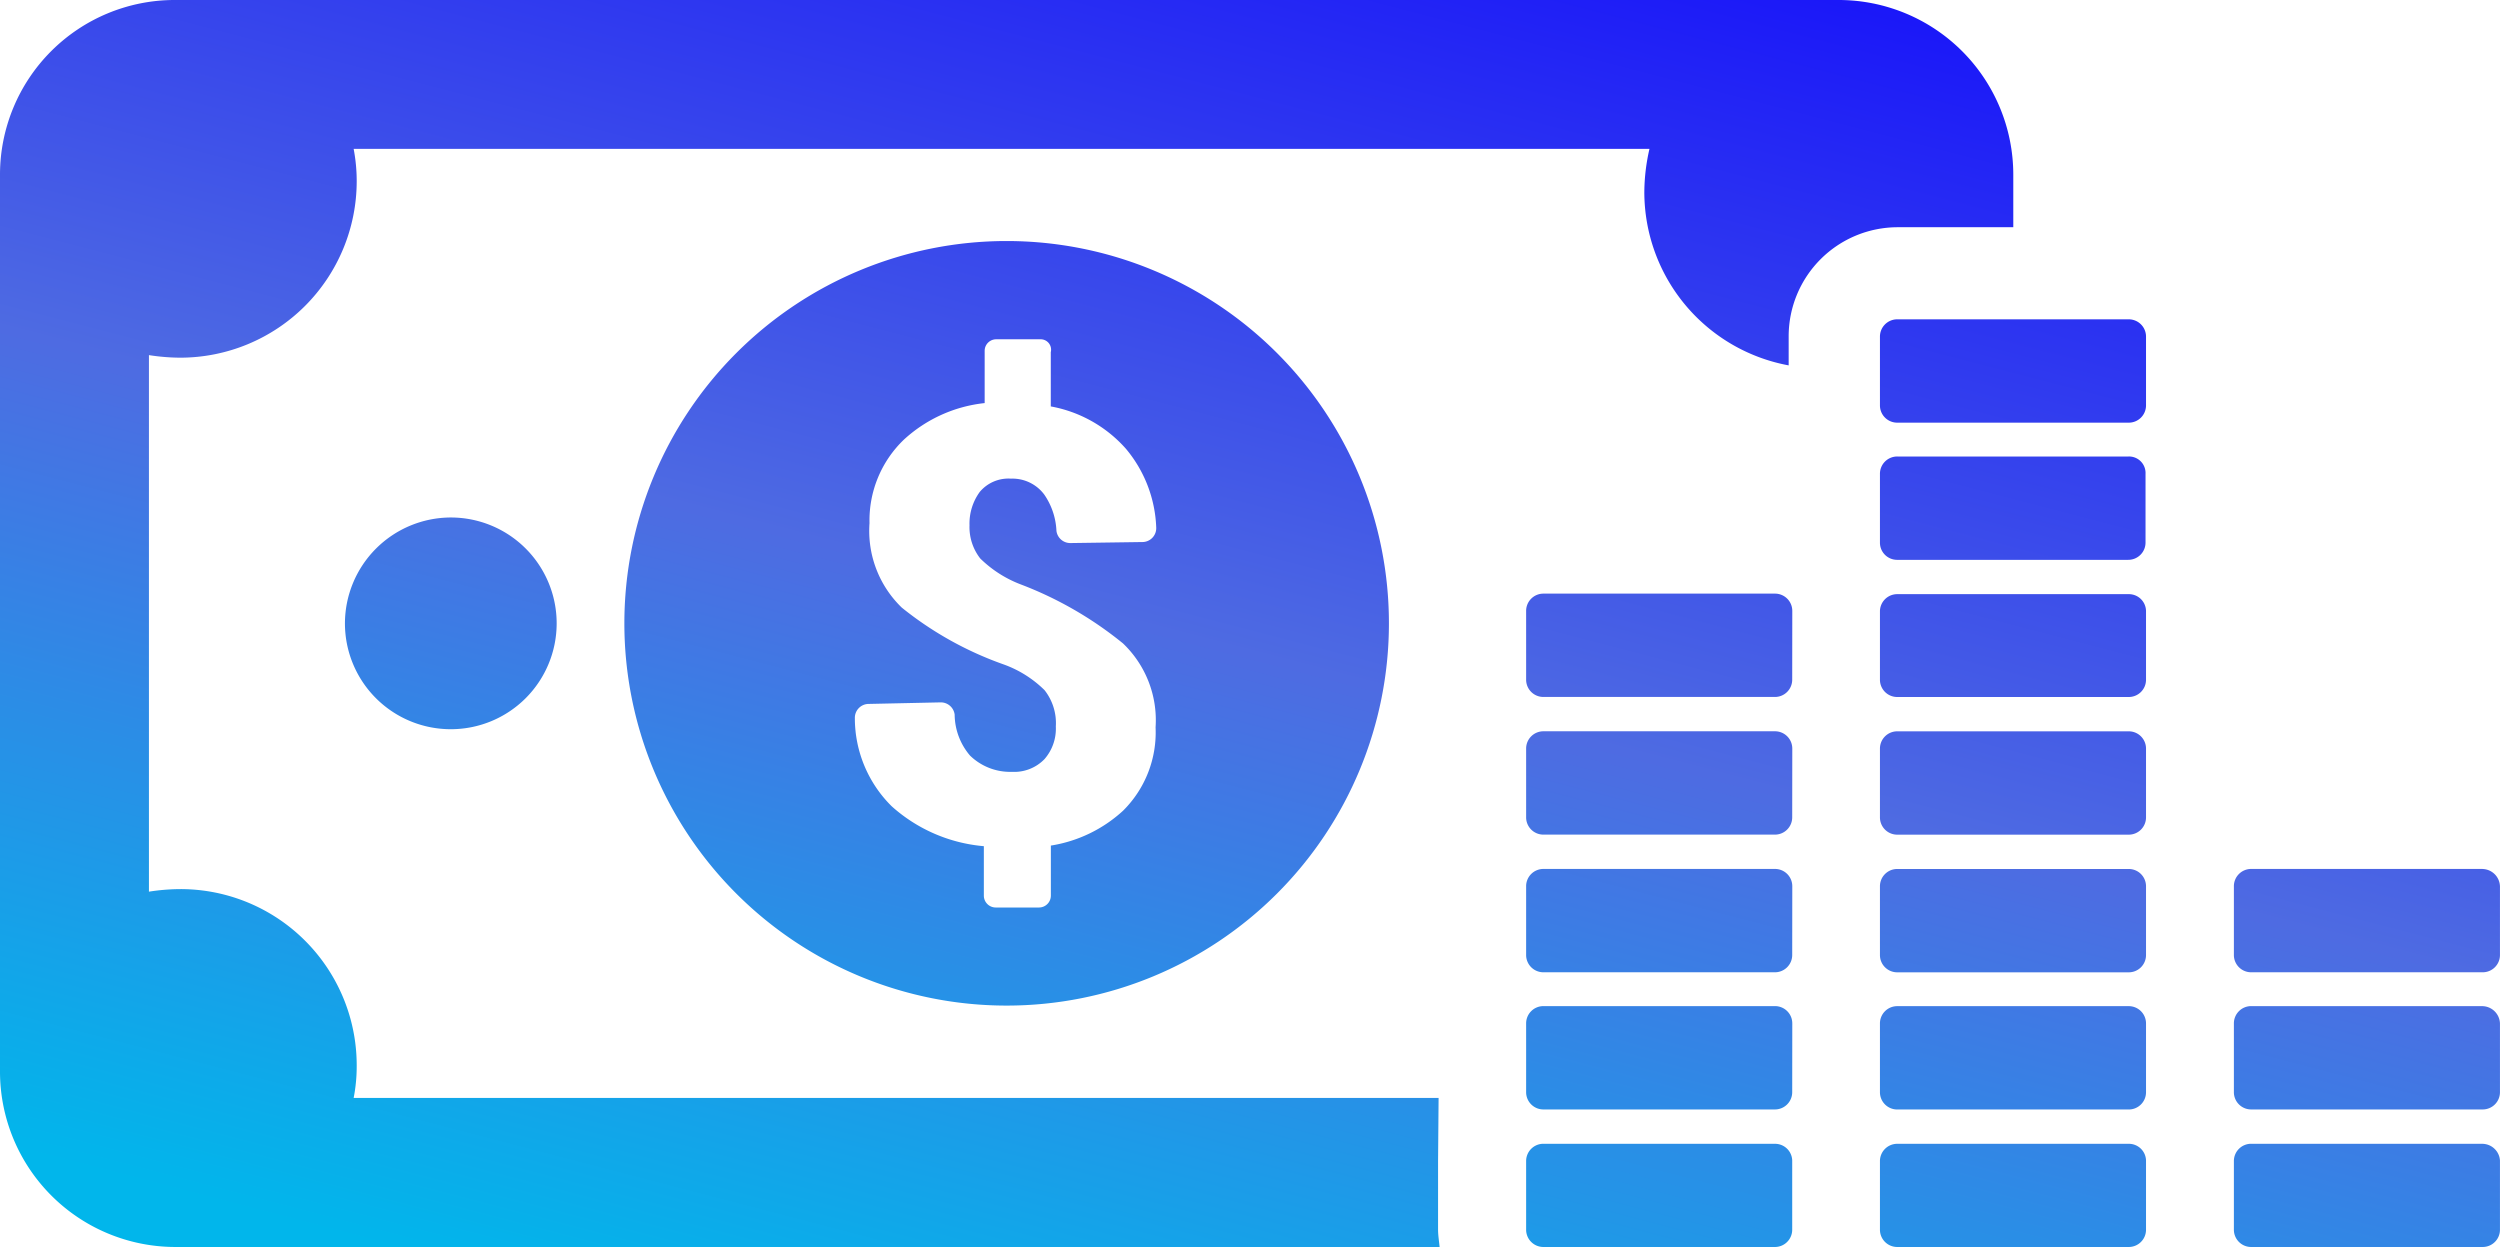 <svg id="money-svgrepo-com" xmlns="http://www.w3.org/2000/svg" xmlns:xlink="http://www.w3.org/1999/xlink" width="61.402" height="30.632" viewBox="0 0 61.402 30.632">
  <defs>
    <linearGradient id="linear-gradient" x1="0.148" y1="1" x2="0.771" y2="-0.171" gradientUnits="objectBoundingBox">
      <stop offset="0" stop-color="#01b6eb"/>
      <stop offset="0.441" stop-color="#4e6be2"/>
      <stop offset="1" stop-color="#0c00ff"/>
    </linearGradient>
  </defs>
  <path id="Path_208975" data-name="Path 208975" d="M0,148.733V126.686A4.291,4.291,0,0,1,4.286,122.4H45.162a4.291,4.291,0,0,1,4.286,4.286v1.295H46.608a2.68,2.68,0,0,0-2.677,2.677v.716a4.332,4.332,0,0,1-3.545-4.261,4.853,4.853,0,0,1,.126-1.056H8.686a4.223,4.223,0,0,1,.075.792,4.337,4.337,0,0,1-4.336,4.336,5.119,5.119,0,0,1-.767-.063V144.3a5.123,5.123,0,0,1,.767-.063,4.329,4.329,0,0,1,4.336,4.337,4.031,4.031,0,0,1-.075.792H35.333l-.013,1.559V152.6c0,.138.025.289.038.427H4.286A4.31,4.31,0,0,1,0,148.733Zm52.277,1.76H46.6a.424.424,0,0,0-.427.427V152.6a.424.424,0,0,0,.427.427h5.681a.424.424,0,0,0,.427-.427v-1.7A.421.421,0,0,0,52.277,150.493Zm0-3.381H46.6a.424.424,0,0,0-.427.427v1.684a.424.424,0,0,0,.427.427h5.681a.424.424,0,0,0,.427-.427v-1.684A.424.424,0,0,0,52.277,147.112Zm0-3.369H46.6a.424.424,0,0,0-.427.427v1.684a.424.424,0,0,0,.427.427h5.681a.424.424,0,0,0,.427-.427V144.17A.424.424,0,0,0,52.277,143.743Zm0-3.381H46.6a.424.424,0,0,0-.427.427v1.684a.424.424,0,0,0,.427.427h5.681a.424.424,0,0,0,.427-.427v-1.684A.424.424,0,0,0,52.277,140.362Zm0-3.369H46.6a.424.424,0,0,0-.427.427v1.672a.424.424,0,0,0,.427.427h5.681a.424.424,0,0,0,.427-.427v-1.684A.421.421,0,0,0,52.277,136.993Zm0-3.381H46.6a.424.424,0,0,0-.427.427v1.684a.421.421,0,0,0,.415.427h5.681a.424.424,0,0,0,.427-.427v-1.684A.406.406,0,0,0,52.277,133.612Zm0-3.369H46.6a.424.424,0,0,0-.427.427v1.684a.424.424,0,0,0,.427.427h5.681a.424.424,0,0,0,.427-.427v-1.684A.424.424,0,0,0,52.277,130.243Zm8.7,20.249H55.293a.424.424,0,0,0-.427.427V152.6a.424.424,0,0,0,.427.427h5.681a.424.424,0,0,0,.427-.427v-1.7A.438.438,0,0,0,60.975,150.493Zm0-3.381H55.293a.424.424,0,0,0-.427.427v1.684a.424.424,0,0,0,.427.427h5.681a.424.424,0,0,0,.427-.427v-1.684A.44.44,0,0,0,60.975,147.112Zm0-3.369H55.293a.424.424,0,0,0-.427.427v1.684a.424.424,0,0,0,.427.427h5.681a.424.424,0,0,0,.427-.427V144.17A.44.44,0,0,0,60.975,143.743Zm-17.384,6.75H37.91a.424.424,0,0,0-.427.427V152.6a.424.424,0,0,0,.427.427h5.681a.424.424,0,0,0,.427-.427v-1.7A.421.421,0,0,0,43.591,150.493Zm.427-2.954a.424.424,0,0,0-.427-.427H37.91a.424.424,0,0,0-.427.427v1.684a.424.424,0,0,0,.427.427h5.681a.424.424,0,0,0,.427-.427Zm0-3.369a.424.424,0,0,0-.427-.427H37.91a.424.424,0,0,0-.427.427v1.684a.424.424,0,0,0,.427.427h5.681a.424.424,0,0,0,.427-.427Zm0-3.381a.424.424,0,0,0-.427-.427H37.91a.424.424,0,0,0-.427.427v1.684a.424.424,0,0,0,.427.427h5.681a.424.424,0,0,0,.427-.427Zm0-3.381a.424.424,0,0,0-.427-.427H37.91a.424.424,0,0,0-.427.427v1.684a.424.424,0,0,0,.427.427h5.681a.424.424,0,0,0,.427-.427ZM24.724,128.32a9.389,9.389,0,1,1-9.389,9.389A9.39,9.39,0,0,1,24.724,128.32Zm.817,2.413H24.473a.284.284,0,0,0-.289.289V132.3a3.473,3.473,0,0,0-1.986.9,2.748,2.748,0,0,0-.842,2.049,2.618,2.618,0,0,0,.792,2.074,8.488,8.488,0,0,0,2.514,1.4,2.755,2.755,0,0,1,.993.628,1.309,1.309,0,0,1,.277.892,1.139,1.139,0,0,1-.277.8,1.031,1.031,0,0,1-.8.314,1.412,1.412,0,0,1-1.031-.4,1.574,1.574,0,0,1-.377-1.006.343.343,0,0,0-.352-.3l-1.76.038a.341.341,0,0,0-.339.352,3.042,3.042,0,0,0,.905,2.162,3.885,3.885,0,0,0,2.263.98V144.4a.292.292,0,0,0,.289.289h1.068a.292.292,0,0,0,.289-.289v-1.232a3.407,3.407,0,0,0,1.772-.855,2.708,2.708,0,0,0,.8-2.049,2.608,2.608,0,0,0-.8-2.061,9.1,9.1,0,0,0-2.5-1.445,2.881,2.881,0,0,1-1.006-.641,1.251,1.251,0,0,1-.264-.817,1.318,1.318,0,0,1,.251-.817.918.918,0,0,1,.767-.327.973.973,0,0,1,.817.39,1.7,1.7,0,0,1,.3.892.343.343,0,0,0,.352.3l1.76-.025a.341.341,0,0,0,.339-.352,3.191,3.191,0,0,0-.742-1.936,3.236,3.236,0,0,0-1.848-1.043v-1.332A.255.255,0,0,0,25.541,130.734ZM8.472,137.71a2.6,2.6,0,1,0,2.6-2.6A2.607,2.607,0,0,0,8.472,137.71Z" transform="translate(0 -122.4)" fill="url(#linear-gradient)"/>
</svg>
